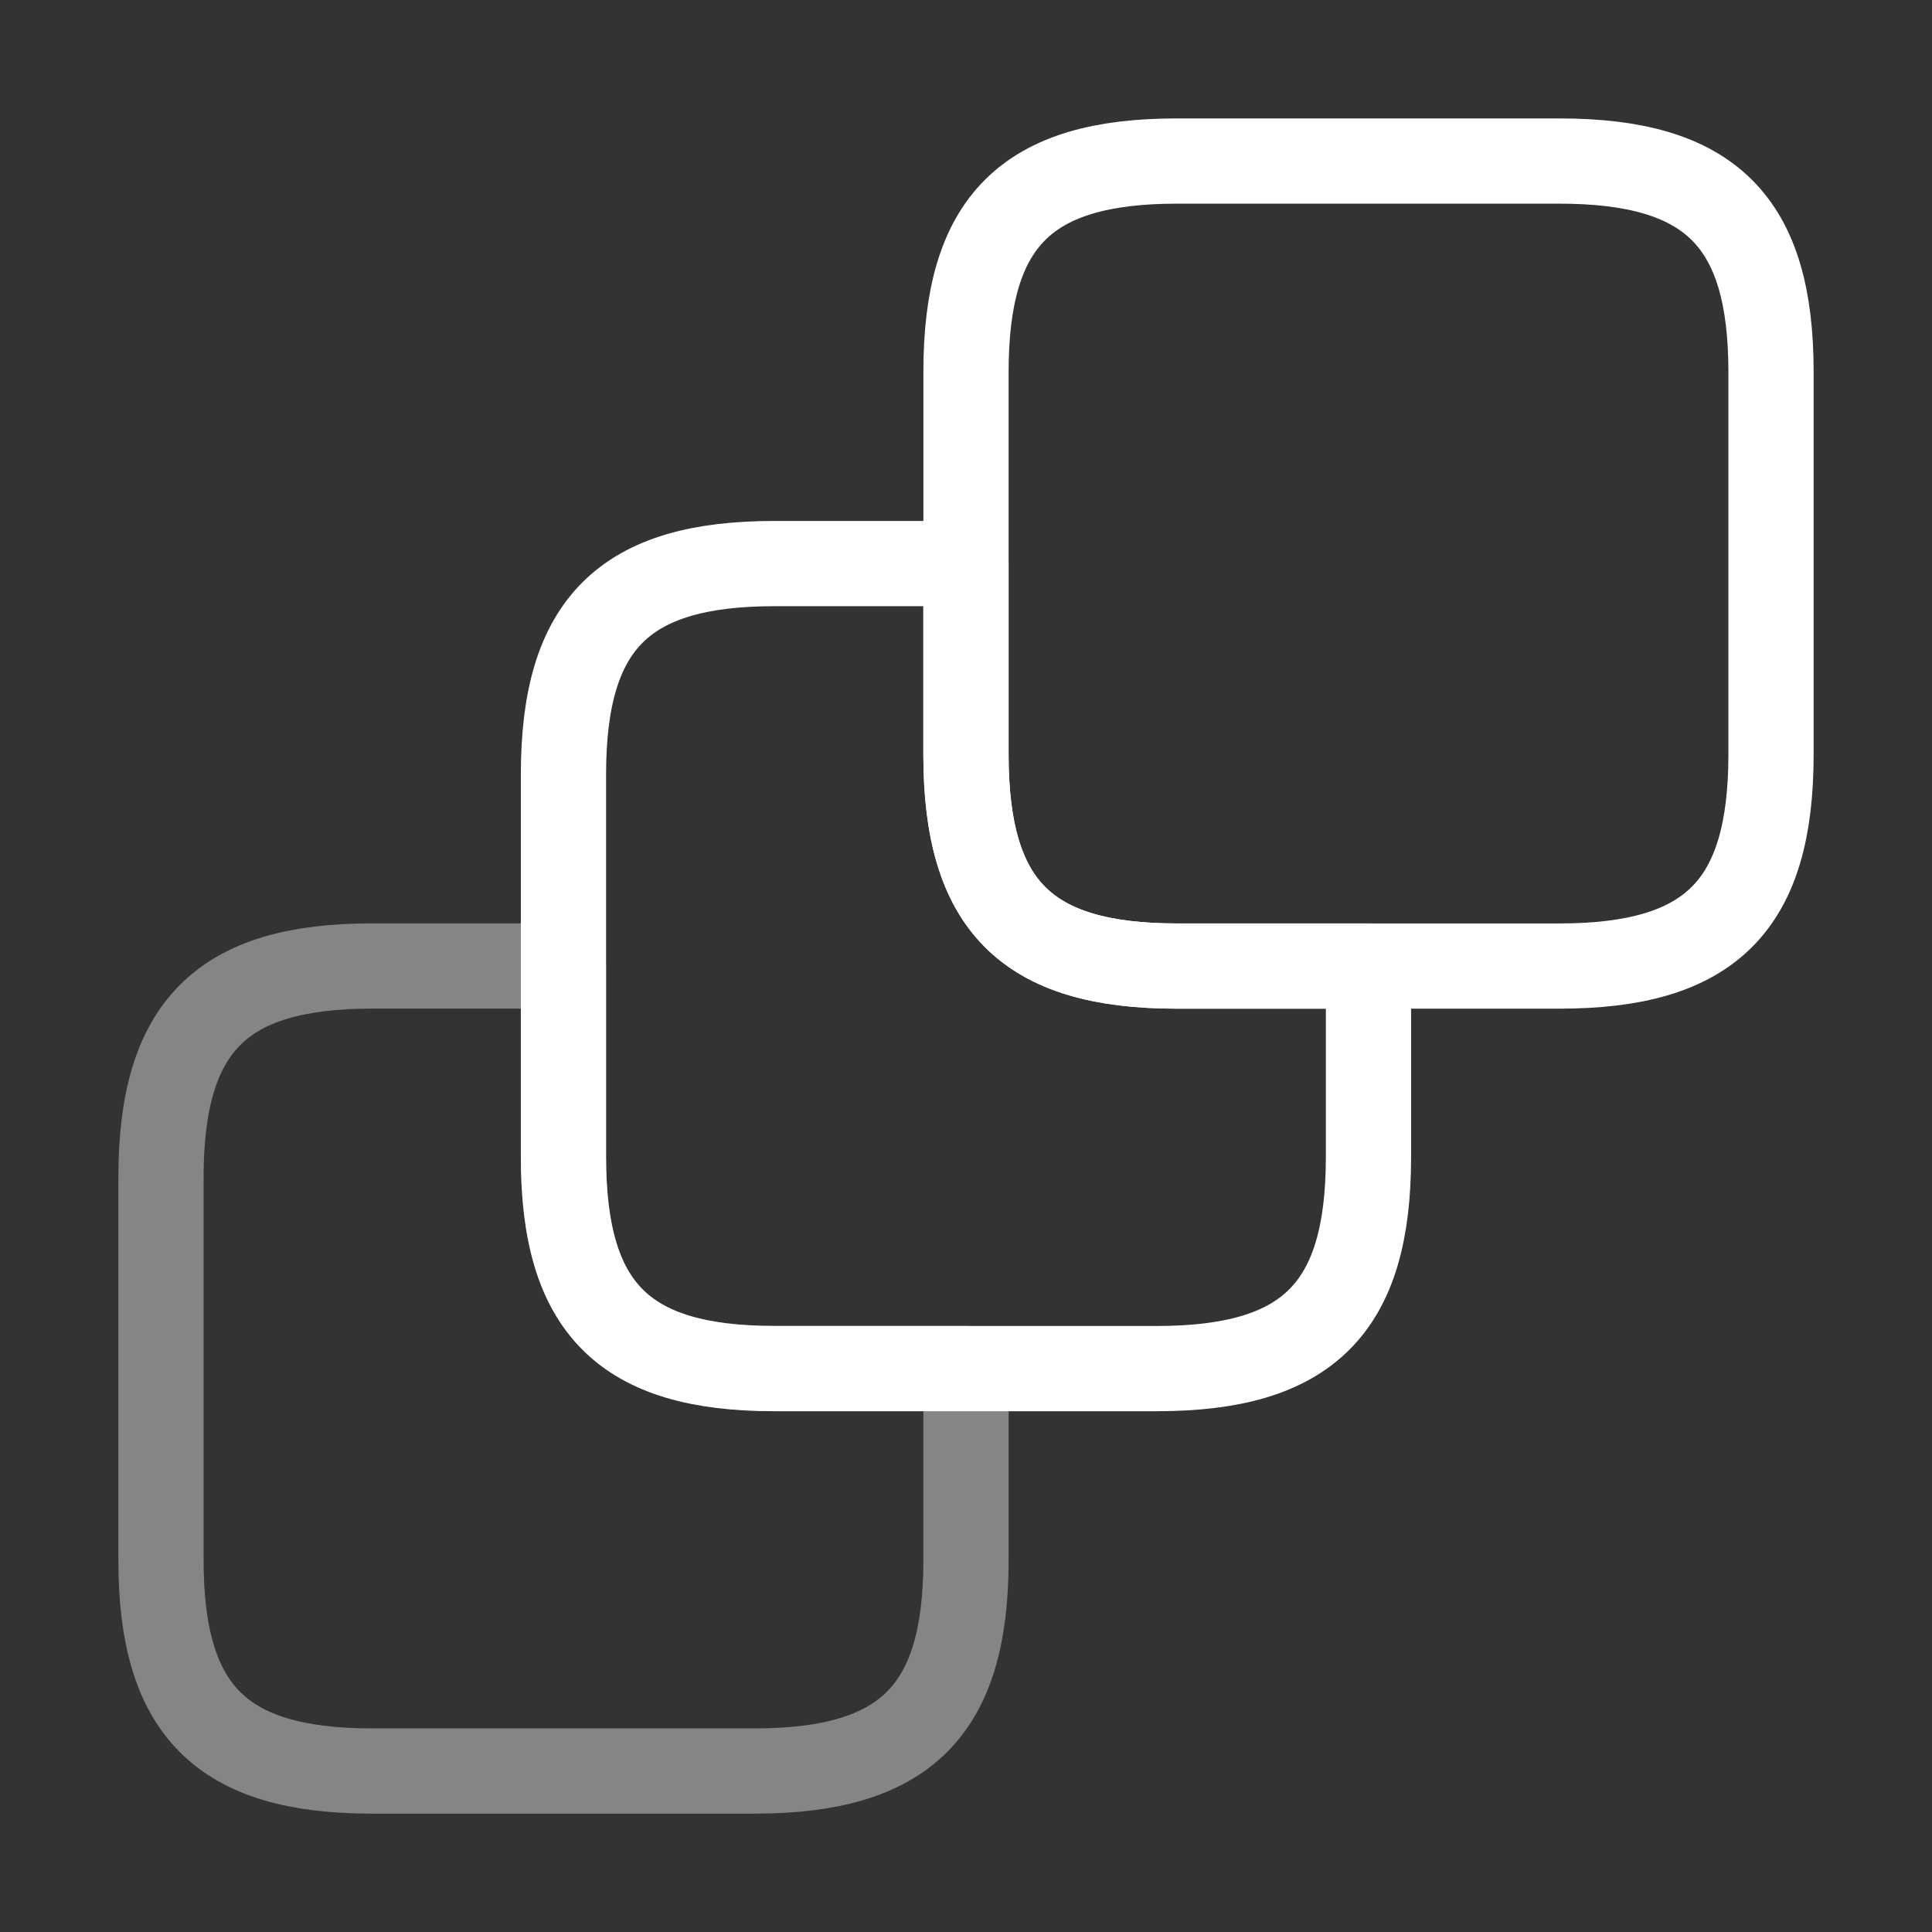 <svg width="34" height="34" viewBox="0 0 34 34" fill="none" xmlns="http://www.w3.org/2000/svg">
<rect x="0" y="0" width="34" height="34" fill="#333333" stroke="none"/>
<path opacity="0.4" d="M17 24.083V27.455C17 30.104 15.937 31.167 13.274 31.167H6.545C3.896 31.167 2.833 30.104 2.833 27.455V20.726C2.833 18.062 3.896 17 6.545 17H9.916V20.358C9.916 23.021 10.979 24.083 13.628 24.083H17Z" stroke="white" stroke-width="1.5" stroke-linecap="round" stroke-linejoin="round"/>
<path d="M24.083 17.001V20.359C24.083 23.022 23.02 24.085 20.357 24.085H13.628C10.979 24.085 9.916 23.022 9.916 20.359V13.63C9.916 10.98 10.979 9.918 13.628 9.918H16.999V13.275C16.999 15.939 18.062 17.001 20.711 17.001H24.083Z" stroke="white" stroke-width="1.5" stroke-linecap="round" stroke-linejoin="round"/>
<path d="M31.167 6.546V13.275C31.167 15.938 30.104 17.001 27.441 17.001H20.712C18.062 17.001 17 15.938 17 13.275V6.546C17 3.896 18.062 2.834 20.712 2.834H27.441C30.104 2.834 31.167 3.896 31.167 6.546Z" stroke="white" stroke-width="1.5" stroke-linecap="round" stroke-linejoin="round"/>
</svg>

